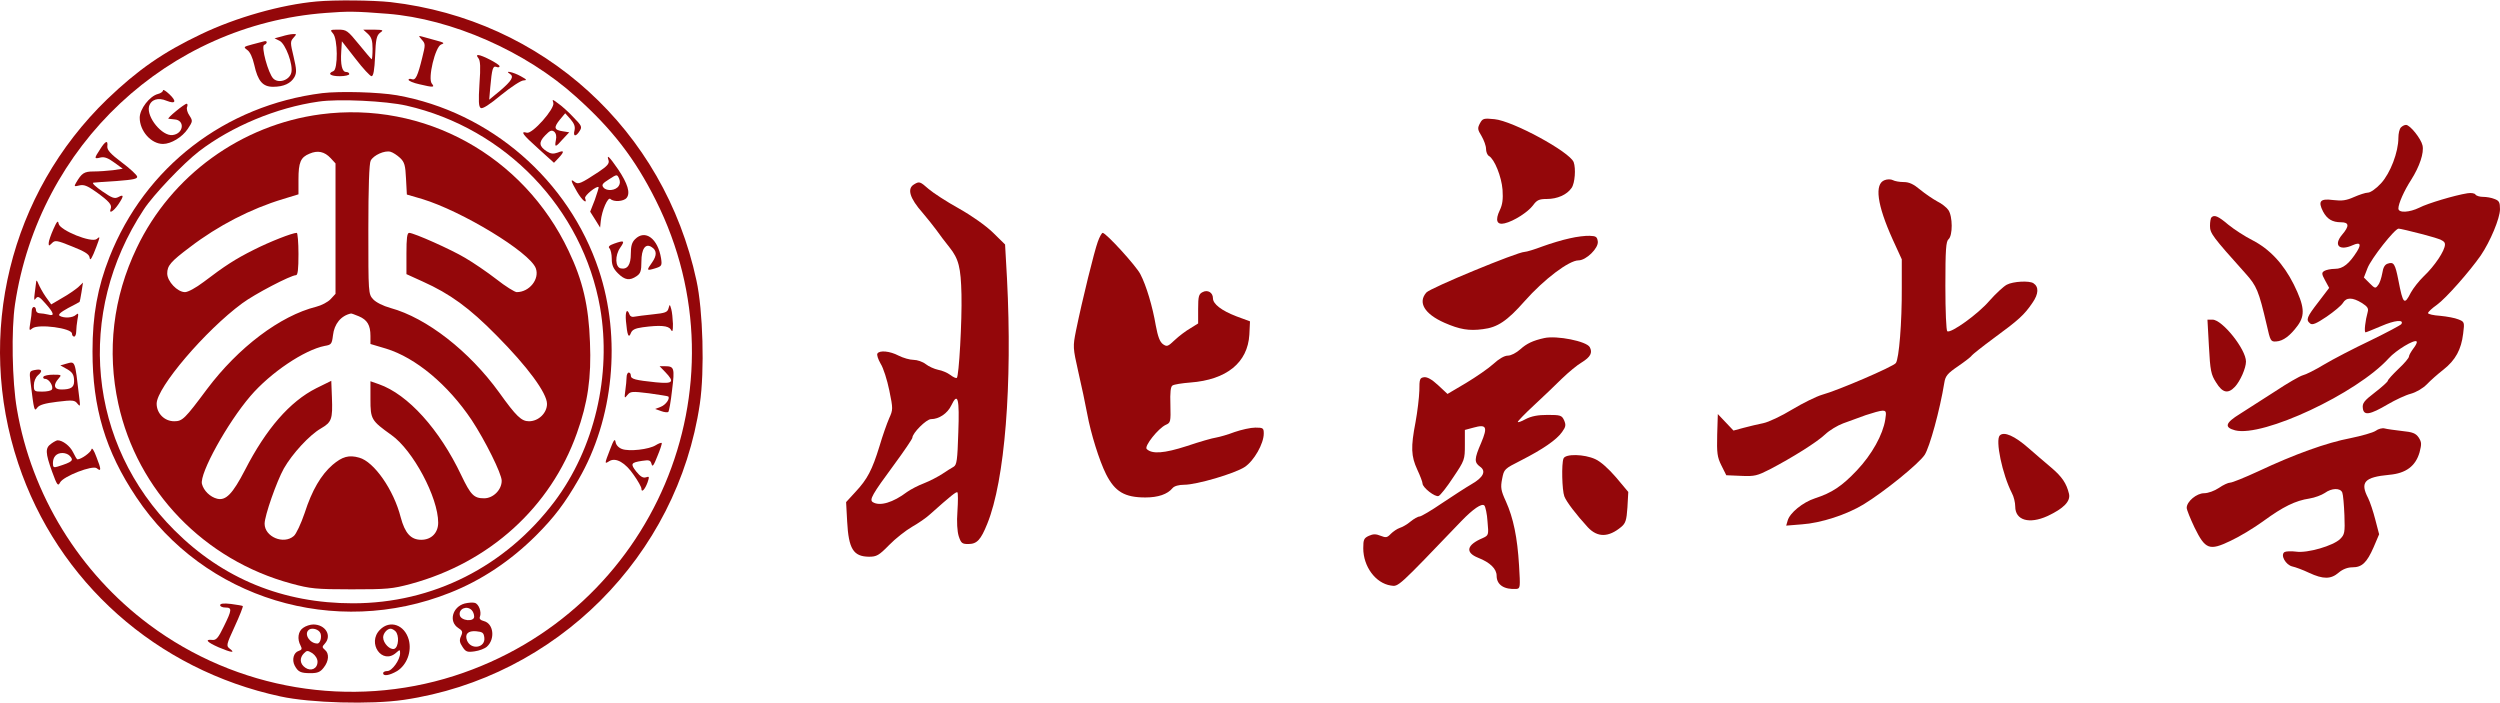 <?xml version="1.0" standalone="no"?>
<!DOCTYPE svg PUBLIC "-//W3C//DTD SVG 20010904//EN"
 "http://www.w3.org/TR/2001/REC-SVG-20010904/DTD/svg10.dtd">
<svg version="1.0" xmlns="http://www.w3.org/2000/svg"
 width="1181pt" height="332pt" viewBox="0 0 1181 332"
 preserveAspectRatio="xMidYMid meet">

<g transform="translate(0,332) scale(0.1,-0.1)"
fill="#94070A" stroke="none">
<path d="M1495 3313 c-166 -15 -379 -75 -544 -154 -181 -86 -300 -169 -445
-308 -460 -445 -623 -1111 -420 -1720 186 -559 653 -975 1239 -1101 142 -31
427 -39 583 -16 719 106 1292 679 1398 1398 23 156 15 441 -16 583 -153 712
-725 1232 -1445 1315 -85 9 -261 11 -350 3z m335 -58 c304 -24 654 -178 891
-392 172 -154 279 -293 377 -489 442 -881 -9 -1945 -953 -2247 -488 -156
-1027 -66 -1440 242 -330 246 -556 614 -625 1018 -23 131 -27 377 -9 496 113
750 722 1321 1469 1376 103 8 139 8 290 -4z"/>
<path d="M1573 3162 c23 -25 24 -170 2 -178 -30 -12 -14 -24 30 -24 25 0 45 5
45 10 0 6 -7 10 -15 10 -19 0 -27 34 -23 96 l3 49 64 -82 c35 -46 70 -83 76
-83 9 0 14 29 17 95 3 79 7 97 23 110 19 13 16 14 -29 15 l-50 0 22 -20 c17
-16 22 -32 22 -70 0 -28 -2 -50 -4 -50 -2 0 -29 32 -60 70 -54 66 -59 70 -98
70 -39 0 -40 -1 -25 -18z"/>
<path d="M1331 3148 l-34 -9 24 -12 c28 -14 65 -113 55 -151 -9 -35 -60 -52
-85 -27 -24 24 -59 153 -43 159 7 2 12 8 12 13 0 4 -6 6 -12 4 -7 -2 -33 -9
-57 -15 -41 -11 -42 -12 -23 -26 13 -9 25 -35 33 -70 17 -77 40 -104 89 -104
50 0 84 16 101 46 11 21 10 36 -4 96 -16 66 -16 72 -1 89 16 18 16 19 -2 18
-10 0 -34 -5 -53 -11z"/>
<path d="M1993 3132 c17 -19 17 -23 2 -83 -22 -90 -32 -110 -50 -103 -8 3 -15
2 -15 -3 0 -5 23 -15 51 -21 67 -16 74 -15 59 3 -20 24 16 174 44 185 18 6 14
9 -24 19 -25 7 -54 15 -65 18 -19 5 -19 5 -2 -15z"/>
<path d="M2260 3045 c9 -11 11 -42 5 -121 -5 -82 -4 -108 6 -114 8 -6 42 16
96 61 47 38 94 69 106 69 18 1 16 4 -13 20 -36 20 -80 29 -51 11 20 -13 9 -32
-47 -80 l-51 -42 5 58 c8 88 12 103 29 97 8 -4 15 -2 15 3 0 10 -83 53 -101
53 -8 0 -7 -5 1 -15z"/>
<path d="M770 2893 c0 -6 -11 -14 -24 -17 -39 -10 -86 -71 -86 -112 0 -63 54
-124 110 -124 38 0 91 32 117 71 24 36 24 38 8 63 -10 14 -15 33 -11 41 3 8 2
15 -2 15 -11 0 -96 -70 -86 -71 5 -1 17 -2 28 -3 51 -3 44 -68 -9 -74 -49 -6
-123 84 -111 135 9 33 43 44 83 27 43 -17 49 -3 13 31 -17 16 -30 24 -30 18z"/>
<path d="M1522 2880 c-459 -58 -837 -349 -1005 -775 -56 -142 -80 -274 -80
-445 0 -266 61 -471 207 -689 320 -480 938 -668 1482 -451 149 59 285 150 405
269 87 87 137 153 202 266 166 286 203 667 96 989 -142 426 -512 747 -954 826
-87 15 -269 20 -353 10z m398 -59 c469 -107 833 -487 915 -955 55 -318 -27
-665 -216 -916 -232 -307 -574 -480 -952 -480 -330 0 -614 116 -843 345 -409
408 -468 1025 -145 1515 44 68 187 218 261 275 154 118 367 207 565 235 94 14
318 3 415 -19z"/>
<path d="M1515 2780 c-376 -50 -706 -289 -869 -631 -112 -234 -142 -486 -87
-737 90 -411 406 -738 818 -849 89 -24 115 -27 283 -27 169 0 193 2 282 26
371 101 659 362 783 711 52 145 69 263 62 430 -6 172 -34 292 -101 432 -213
450 -682 709 -1171 645z m47 -207 l23 -25 0 -308 0 -308 -23 -25 c-13 -14 -44
-30 -68 -36 -171 -43 -368 -192 -516 -389 -105 -141 -116 -152 -155 -152 -46
0 -83 37 -83 83 0 76 230 346 404 474 59 44 230 133 254 133 9 0 12 29 12 100
0 55 -4 100 -8 100 -21 0 -128 -42 -203 -80 -88 -44 -137 -76 -237 -152 -37
-28 -74 -48 -88 -48 -36 0 -84 51 -84 88 0 37 16 56 108 125 132 101 287 181
440 227 l72 22 0 70 c0 81 10 105 52 122 39 17 71 10 100 -21z m328 1 c21 -20
25 -35 28 -98 l4 -75 72 -21 c188 -57 508 -251 537 -327 19 -51 -30 -113 -90
-113 -9 0 -53 27 -96 61 -44 34 -110 79 -148 101 -67 40 -240 117 -264 118
-10 0 -13 -26 -13 -97 l0 -98 77 -35 c129 -58 220 -124 348 -254 147 -148 239
-273 239 -324 0 -43 -40 -82 -85 -82 -36 0 -60 23 -141 136 -141 195 -342 352
-513 399 -36 10 -69 27 -82 41 -23 25 -23 28 -23 330 0 199 4 312 11 325 13
26 67 50 94 42 11 -3 31 -16 45 -29z m-195 -748 c40 -17 55 -42 55 -93 l0 -38
74 -22 c140 -43 292 -170 404 -337 64 -97 142 -254 142 -287 0 -43 -40 -83
-83 -83 -48 0 -63 15 -108 109 -103 217 -252 382 -389 430 l-40 14 0 -85 c0
-95 4 -101 99 -169 102 -72 221 -295 221 -414 0 -48 -32 -81 -80 -81 -49 0
-77 31 -97 106 -33 130 -126 263 -196 282 -49 14 -80 5 -126 -34 -54 -47 -97
-119 -132 -228 -17 -50 -40 -99 -51 -108 -48 -42 -138 -4 -138 58 0 38 57 200
91 261 40 70 121 158 175 189 51 30 56 43 52 147 l-3 78 -71 -35 c-125 -63
-237 -192 -337 -387 -58 -112 -90 -145 -131 -135 -33 8 -64 38 -72 70 -12 49
120 288 229 415 95 111 255 218 351 237 31 5 34 9 39 50 6 54 38 93 85 103 1
1 18 -5 37 -13z"/>
<path d="M2614 2834 c8 -27 -99 -148 -125 -141 -33 9 -21 -8 55 -76 l73 -66
22 23 c28 30 27 38 -5 25 -20 -7 -32 -6 -51 6 -37 24 -39 43 -8 75 23 24 31
27 43 18 9 -8 12 -22 8 -40 -7 -36 -2 -35 33 5 l30 32 -31 5 c-41 6 -43 18
-13 55 l25 30 25 -28 c18 -21 23 -35 19 -53 -8 -30 7 -31 24 -3 13 20 10 25
-30 66 -23 25 -56 54 -72 65 -27 20 -28 20 -22 2z"/>
<path d="M473 2615 c-29 -44 -29 -47 2 -39 18 4 35 -2 65 -24 l40 -29 -46 -7
c-26 -3 -67 -6 -92 -6 -45 0 -56 -8 -83 -54 -10 -17 -8 -18 16 -12 21 5 37 -1
78 -30 63 -45 77 -62 70 -80 -10 -26 12 -14 35 19 28 41 28 51 1 36 -18 -9
-29 -5 -77 28 -31 21 -49 39 -41 40 8 1 58 5 112 8 77 6 97 10 95 21 -2 8 -34
38 -73 67 -53 40 -69 58 -68 75 4 32 -9 27 -34 -13z"/>
<path d="M2875 2562 c4 -15 -7 -27 -47 -54 -85 -56 -97 -61 -114 -47 -21 17
-17 3 12 -47 24 -41 50 -62 38 -30 -4 12 55 60 64 52 1 -2 -7 -29 -18 -60
l-22 -56 24 -38 23 -37 3 30 c5 51 34 117 46 105 15 -15 62 -12 76 5 19 23 5
68 -40 135 -42 61 -56 74 -45 42z m48 -120 c-13 -22 -56 -27 -72 -8 -10 12 -6
19 26 39 37 24 38 24 47 5 6 -13 6 -26 -1 -36z"/>
<path d="M252 2237 c-12 -27 -22 -56 -22 -65 0 -15 1 -15 16 0 14 14 23 13 94
-16 58 -23 80 -36 83 -51 2 -16 6 -13 19 16 8 20 19 47 23 60 7 21 6 22 -8 10
-24 -20 -174 41 -180 72 -3 18 -8 12 -25 -26z"/>
<path d="M3000 2190 c-15 -15 -20 -33 -20 -69 0 -52 -16 -75 -47 -69 -27 5
-29 61 -3 98 23 33 19 36 -29 19 -23 -8 -29 -15 -22 -22 6 -6 11 -28 11 -50 0
-29 7 -46 29 -68 33 -33 56 -36 89 -13 18 12 22 25 22 68 0 60 19 88 48 69 25
-15 26 -39 3 -72 -28 -39 -27 -41 13 -29 32 10 34 13 29 47 -15 94 -75 139
-123 91z"/>
<path d="M171 1990 c-1 -8 -4 -33 -7 -55 -4 -31 -3 -37 5 -25 10 13 17 9 46
-24 41 -46 44 -61 13 -52 -13 3 -31 6 -40 6 -10 0 -18 7 -18 15 0 8 -4 15 -10
15 -5 0 -10 -8 -10 -17 0 -10 -3 -36 -7 -58 -6 -37 -5 -39 10 -26 28 22 187 1
187 -25 0 -8 5 -14 10 -14 6 0 10 11 10 24 0 13 3 39 6 57 6 28 4 32 -7 22
-15 -15 -57 -17 -77 -5 -9 6 4 17 40 37 29 15 54 28 54 29 1 1 5 21 9 46 l7
45 -23 -22 c-13 -11 -47 -35 -76 -51 l-51 -30 -26 36 c-14 20 -29 48 -35 62
-5 14 -10 18 -10 10z"/>
<path d="M3158 1863 c-5 -18 -15 -22 -74 -28 -38 -4 -77 -9 -87 -11 -10 -3
-20 1 -23 10 -12 32 -21 15 -17 -31 6 -68 13 -83 23 -57 6 16 20 23 56 28 82
11 122 8 133 -11 8 -14 10 -8 10 27 -1 25 -4 56 -8 70 -7 24 -7 24 -13 3z"/>
<path d="M310 1601 l-25 -7 25 -14 c32 -17 40 -29 40 -61 0 -29 -15 -39 -61
-39 -34 0 -39 22 -12 52 15 17 14 18 -25 18 -22 0 -44 -4 -47 -10 -3 -5 1 -10
9 -10 18 0 40 -36 31 -50 -3 -6 -24 -10 -46 -10 -37 0 -39 2 -39 30 0 18 8 37
19 47 25 21 19 32 -15 25 -25 -5 -26 -7 -20 -56 17 -138 18 -141 32 -122 9 13
36 21 94 28 74 9 83 8 96 -9 13 -16 14 -13 8 32 -21 178 -17 169 -64 156z"/>
<path d="M3143 1562 c45 -47 37 -56 -45 -48 -96 10 -118 15 -118 32 0 8 -4 14
-10 14 -5 0 -10 -10 -10 -22 0 -13 -3 -41 -6 -63 -5 -37 -4 -39 10 -21 14 17
21 18 102 8 48 -7 89 -13 91 -15 9 -10 -12 -40 -36 -49 l-26 -10 28 -10 c16
-6 31 -7 34 -4 4 4 12 50 18 104 13 104 10 112 -34 112 l-25 0 27 -28z"/>
<path d="M2882 1197 c-27 -70 -27 -70 -3 -55 30 18 75 -7 115 -66 20 -28 36
-57 36 -64 0 -22 17 -4 29 29 9 27 9 30 -8 24 -14 -4 -26 4 -45 27 -29 37 -26
43 28 51 33 5 39 3 44 -15 4 -16 10 -8 28 38 13 31 22 59 20 61 -2 3 -15 -2
-28 -10 -31 -20 -126 -31 -160 -18 -16 6 -28 19 -30 33 -3 18 -9 10 -26 -35z"/>
<path d="M242 1224 c-29 -20 -28 -43 4 -132 24 -66 28 -70 38 -51 15 29 154
83 173 67 22 -18 22 -6 -1 52 -12 33 -22 48 -24 37 -3 -14 -48 -47 -66 -47 -3
0 -12 15 -21 34 -14 29 -49 56 -73 56 -4 0 -18 -7 -30 -16z m86 -56 c23 -23
15 -30 -55 -52 -19 -6 -23 -4 -23 16 0 30 17 48 45 48 12 0 26 -5 33 -12z"/>
<path d="M2195 469 c-58 -16 -76 -85 -31 -115 21 -13 23 -19 14 -39 -9 -19 -7
-30 7 -51 15 -23 22 -26 57 -21 22 3 48 13 58 22 40 36 32 109 -14 121 -16 4
-23 11 -19 20 9 23 -5 61 -24 66 -10 3 -31 1 -48 -3z m33 -31 c7 -7 12 -20 12
-31 0 -26 -63 -20 -68 7 -6 30 33 47 56 24z m60 -130 c6 -49 -64 -60 -82 -13
-11 30 5 46 43 43 31 -3 36 -7 39 -30z"/>
<path d="M1040 461 c0 -6 11 -11 25 -11 32 0 31 -11 -8 -90 -26 -54 -36 -65
-54 -63 -38 4 -25 -11 30 -35 59 -25 81 -28 53 -7 -18 14 -18 17 23 106 23 50
40 93 38 96 -2 2 -27 6 -56 10 -35 4 -51 2 -51 -6z"/>
<path d="M1432 354 c-24 -16 -29 -53 -12 -84 8 -15 6 -20 -9 -25 -24 -7 -33
-42 -19 -69 16 -30 28 -36 75 -36 33 0 46 5 62 26 25 31 27 67 6 84 -14 12
-14 15 0 30 34 38 2 90 -55 90 -14 0 -36 -7 -48 -16z m78 -19 c13 -15 5 -55
-11 -55 -35 0 -63 43 -42 63 11 12 40 8 53 -8z m-10 -141 c0 -33 -31 -47 -58
-28 -26 18 -28 46 -6 68 14 14 17 14 40 0 14 -10 24 -26 24 -40z"/>
<path d="M1795 345 c-63 -63 11 -168 77 -108 17 15 18 15 18 -3 0 -31 -38 -84
-60 -84 -11 0 -20 -4 -20 -10 0 -16 30 -11 66 10 46 29 70 92 55 148 -20 71
-89 95 -136 47z m73 -7 c19 -19 15 -75 -5 -83 -20 -7 -53 26 -53 54 0 19 19
41 35 41 6 0 16 -5 23 -12z"/>
<path d="M6991 2737 c-12 -23 -11 -29 8 -60 11 -19 21 -46 21 -60 0 -14 6 -30
14 -34 26 -15 59 -97 64 -159 3 -45 0 -70 -13 -97 -23 -48 -14 -71 23 -62 43
10 110 53 134 85 18 25 29 30 65 30 50 0 95 20 117 52 16 22 21 92 10 122 -19
49 -288 195 -374 203 -51 5 -56 4 -69 -20z"/>
<path d="M11342 2718 c-7 -7 -12 -29 -12 -49 0 -68 -38 -167 -82 -215 -23 -25
-50 -44 -62 -44 -11 0 -41 -10 -66 -21 -36 -16 -56 -19 -98 -14 -61 8 -73 -5
-48 -54 19 -36 44 -51 85 -51 39 0 40 -18 5 -59 -42 -50 -13 -78 51 -49 34 15
41 5 20 -29 -37 -59 -67 -83 -104 -83 -20 0 -43 -5 -51 -10 -13 -8 -13 -14 4
-45 l19 -35 -51 -67 c-55 -71 -60 -84 -39 -101 10 -9 29 -1 78 32 35 24 70 53
77 65 16 27 45 27 89 0 27 -17 33 -26 28 -43 -11 -39 -18 -96 -10 -96 3 0 37
14 75 30 62 27 108 32 94 9 -3 -5 -69 -40 -147 -78 -78 -37 -176 -88 -218
-113 -41 -25 -87 -48 -101 -51 -14 -4 -72 -37 -129 -75 -57 -37 -132 -85 -167
-107 -70 -43 -76 -64 -23 -78 131 -33 574 174 725 340 35 39 122 91 132 80 4
-3 -3 -18 -15 -33 -11 -15 -21 -32 -21 -38 0 -7 -22 -33 -50 -59 -27 -26 -50
-51 -50 -56 0 -4 -27 -29 -61 -55 -51 -39 -60 -51 -57 -74 4 -37 33 -32 118
18 36 21 85 44 109 50 25 7 56 25 75 44 17 18 52 49 79 70 57 45 84 95 93 170
7 54 6 56 -22 67 -16 7 -55 14 -86 17 -32 2 -58 8 -58 13 0 5 19 23 42 39 43
31 154 157 207 233 45 66 91 176 91 219 0 32 -4 40 -26 48 -14 6 -38 10 -54
10 -16 0 -32 5 -36 11 -3 6 -20 9 -38 6 -58 -9 -189 -48 -227 -68 -47 -23 -99
-26 -99 -4 0 23 27 84 60 135 40 63 62 128 54 163 -7 32 -59 97 -78 97 -7 0
-17 -5 -24 -12z m104 -505 c90 -24 104 -31 104 -48 0 -29 -49 -102 -100 -150
-23 -22 -50 -57 -61 -77 -31 -61 -37 -56 -59 58 -15 77 -22 88 -49 79 -15 -4
-23 -18 -27 -45 -4 -22 -12 -48 -20 -57 -12 -17 -15 -16 -40 9 l-27 27 17 44
c17 45 129 187 147 187 6 0 58 -12 115 -27z"/>
<path d="M8903 2469 c-49 -18 -36 -116 38 -280 l43 -94 0 -135 c1 -162 -13
-335 -28 -355 -12 -17 -275 -130 -349 -150 -27 -8 -90 -39 -140 -69 -51 -31
-112 -60 -137 -65 -25 -5 -67 -15 -93 -22 l-48 -13 -37 39 -37 39 -3 -98 c-2
-86 0 -105 20 -145 l23 -46 71 -3 c63 -3 76 1 135 31 107 56 222 128 261 165
20 19 58 42 85 52 26 9 75 27 107 39 33 11 68 21 79 21 17 0 19 -5 13 -42 -11
-71 -63 -165 -134 -240 -71 -75 -118 -106 -198 -132 -58 -19 -119 -69 -129
-105 l-7 -24 74 6 c90 6 212 46 291 94 97 59 260 191 289 234 24 37 72 212 93
341 5 32 15 44 65 78 32 22 62 45 65 51 4 5 50 42 103 81 119 87 145 111 183
167 30 43 31 76 5 93 -19 13 -96 9 -126 -7 -15 -8 -52 -42 -82 -76 -54 -63
-181 -154 -199 -144 -5 4 -9 94 -9 214 0 173 3 211 15 221 20 17 20 108 -1
138 -8 12 -32 31 -53 41 -20 11 -57 36 -80 55 -31 26 -52 36 -78 36 -19 0 -42
4 -51 9 -9 5 -27 5 -39 0z"/>
<path d="M4318 2449 c-34 -20 -21 -65 41 -135 20 -23 48 -59 64 -80 15 -22 43
-58 62 -82 44 -55 54 -95 57 -223 3 -124 -12 -388 -22 -394 -4 -3 -18 4 -31
14 -13 10 -39 21 -57 24 -19 4 -45 16 -59 27 -14 11 -40 20 -57 20 -18 0 -49
9 -71 20 -42 22 -90 26 -100 10 -4 -6 3 -27 15 -48 13 -20 31 -77 41 -126 18
-88 18 -91 -1 -133 -10 -23 -31 -82 -45 -130 -35 -114 -58 -157 -113 -216
l-45 -49 5 -92 c7 -129 29 -165 103 -166 36 0 47 6 95 55 30 31 79 69 108 86
30 17 68 43 85 59 101 90 125 109 130 104 3 -4 3 -43 0 -88 -4 -53 -1 -96 6
-119 11 -33 16 -37 45 -37 41 0 59 19 90 96 83 204 119 658 93 1159 l-9 160
-57 56 c-34 33 -99 79 -161 114 -58 32 -122 74 -143 92 -41 36 -44 37 -69 22z
m209 -1173 c-4 -129 -7 -152 -22 -161 -10 -5 -34 -21 -54 -34 -20 -13 -58 -33
-86 -44 -27 -10 -63 -29 -80 -41 -66 -50 -129 -69 -162 -48 -17 11 -4 35 100
176 48 65 87 123 87 128 0 22 66 88 88 88 38 0 78 27 96 65 31 65 39 33 33
-129z"/>
<path d="M10447 2293 c-4 -3 -7 -22 -7 -40 0 -35 11 -50 167 -224 54 -60 63
-82 101 -244 17 -76 19 -80 45 -78 33 2 66 27 102 76 35 49 31 91 -19 193 -49
98 -114 167 -195 209 -36 18 -88 52 -115 74 -47 40 -66 48 -79 34z"/>
<path d="M5186 2178 c-16 -43 -73 -273 -103 -420 -15 -76 -15 -79 11 -195 15
-65 34 -154 42 -198 17 -93 57 -221 89 -285 42 -83 88 -110 186 -110 60 0 104
15 128 44 8 10 30 16 55 16 59 0 239 53 286 84 44 29 90 110 90 158 0 26 -3
28 -40 28 -22 0 -66 -10 -98 -21 -31 -12 -70 -23 -87 -26 -16 -2 -79 -20 -138
-40 -108 -35 -165 -39 -190 -14 -13 13 55 98 90 114 23 10 24 14 22 95 -2 59
1 86 10 91 7 5 45 11 84 14 172 13 271 94 279 226 l3 63 -65 24 c-70 27 -110
58 -110 85 0 27 -25 42 -49 29 -18 -9 -21 -20 -21 -80 l0 -68 -37 -23 c-21
-12 -54 -37 -73 -55 -33 -31 -37 -33 -56 -20 -15 11 -24 35 -34 88 -15 89 -45
190 -73 243 -19 38 -162 195 -178 195 -4 0 -15 -19 -23 -42z"/>
<path d="M7415 2194 c-33 -7 -90 -24 -128 -38 -37 -14 -76 -26 -85 -26 -33 0
-447 -171 -464 -192 -41 -47 -9 -101 86 -143 71 -31 115 -39 181 -30 69 8 115
39 197 132 92 104 210 193 255 193 36 0 95 58 91 89 -3 22 -8 26 -38 27 -19 1
-62 -4 -95 -12z"/>
<path d="M10435 1683 c6 -114 10 -133 34 -170 30 -49 56 -55 89 -20 25 27 52
88 52 119 0 58 -112 198 -158 198 l-24 0 7 -127z"/>
<path d="M7295 1723 c-54 -12 -83 -26 -113 -53 -19 -17 -44 -30 -59 -30 -16 0
-42 -15 -68 -39 -23 -21 -81 -61 -129 -90 l-88 -52 -44 41 c-30 28 -52 40 -67
38 -20 -3 -22 -9 -22 -63 -1 -33 -9 -100 -18 -149 -23 -119 -21 -161 8 -224
14 -30 25 -59 25 -66 0 -19 60 -66 76 -59 8 3 39 42 69 88 54 80 55 84 55 153
l0 71 41 11 c61 17 68 4 36 -72 -33 -76 -33 -92 -6 -112 31 -21 17 -51 -39
-83 -26 -15 -89 -56 -140 -90 -51 -35 -99 -63 -106 -63 -8 0 -27 -11 -43 -24
-15 -13 -38 -26 -51 -30 -12 -4 -31 -17 -42 -28 -17 -18 -23 -19 -48 -9 -22 9
-35 9 -55 0 -24 -11 -27 -18 -27 -59 0 -86 58 -165 130 -176 37 -6 31 -11 333
304 56 58 97 86 109 74 5 -5 13 -40 15 -76 6 -64 5 -65 -23 -78 -76 -32 -84
-68 -21 -93 56 -22 87 -52 87 -85 0 -43 36 -66 94 -62 18 2 18 9 12 110 -8
134 -27 225 -62 303 -24 52 -26 66 -18 107 9 46 10 47 89 87 102 52 168 97
194 134 18 25 19 33 10 55 -11 24 -17 26 -78 26 -47 0 -77 -6 -104 -20 -20
-11 -37 -17 -37 -13 1 5 35 40 76 78 42 39 101 95 132 126 31 30 73 65 94 77
42 26 52 46 38 72 -15 28 -156 56 -215 43z"/>
<path d="M11223 1285 c-13 -9 -67 -24 -120 -35 -111 -21 -264 -76 -434 -156
-65 -30 -124 -54 -134 -54 -9 0 -33 -11 -53 -25 -21 -14 -51 -25 -70 -25 -35
0 -82 -39 -82 -69 0 -9 17 -51 37 -93 51 -104 70 -111 170 -63 41 19 111 61
156 94 92 67 150 96 217 106 25 4 57 16 72 26 33 24 74 25 83 2 4 -10 8 -58
10 -107 3 -82 1 -91 -20 -112 -32 -32 -155 -68 -208 -60 -23 3 -48 2 -55 -2
-21 -14 6 -61 37 -68 14 -3 50 -16 79 -30 67 -31 103 -31 140 1 19 16 42 25
65 25 45 0 68 22 100 95 l26 61 -18 69 c-10 39 -25 84 -34 102 -39 75 -18 99
100 110 79 7 124 41 143 106 10 39 10 48 -4 70 -14 20 -28 26 -79 31 -34 4
-71 9 -82 12 -11 3 -30 -2 -42 -11z"/>
<path d="M9447 1263 c-22 -22 12 -184 57 -272 9 -16 16 -45 16 -64 0 -65 66
-84 152 -45 77 36 110 70 102 105 -12 50 -33 81 -85 125 -29 24 -76 65 -106
91 -66 58 -116 80 -136 60z"/>
<path d="M7386 1154 c-10 -25 -7 -150 4 -179 10 -26 56 -86 111 -146 46 -49
98 -48 158 2 20 17 25 31 29 92 l4 73 -57 68 c-36 42 -74 76 -99 87 -52 24
-141 26 -150 3z"/>
</g>
</svg>
